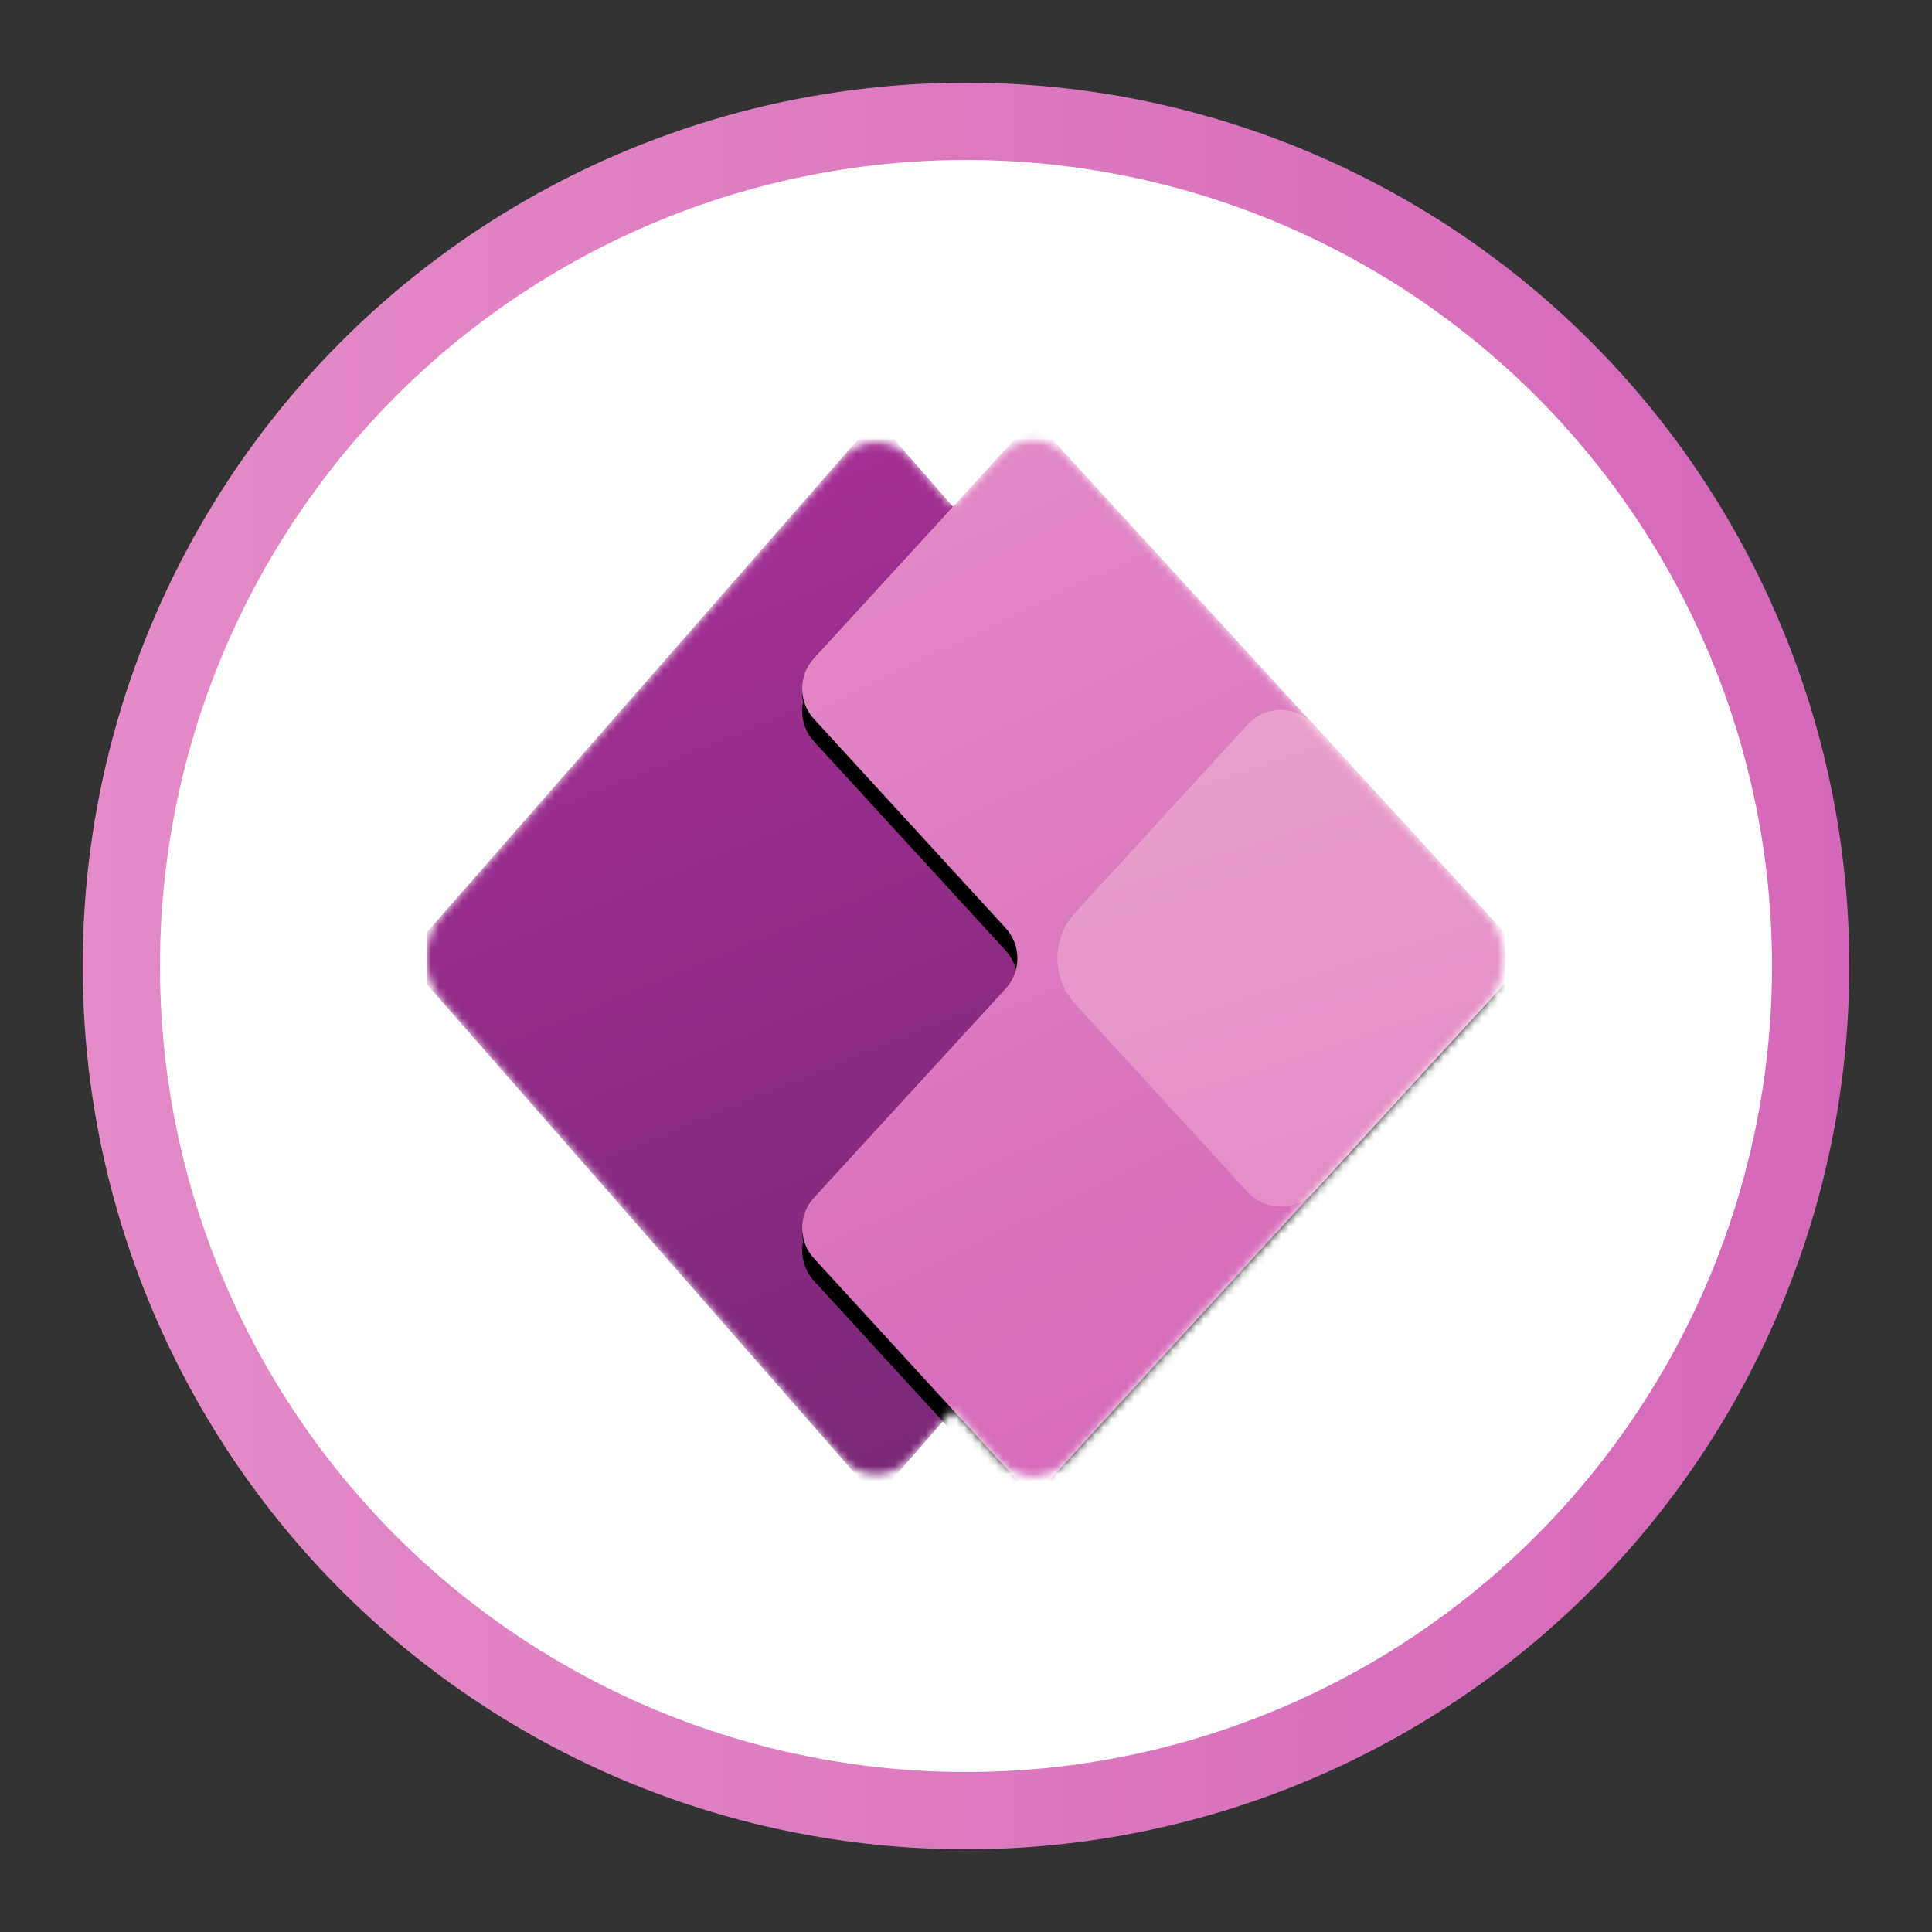 <?xml version="1.0" encoding="UTF-8"?>
<svg id="Excel" xmlns="http://www.w3.org/2000/svg" xmlns:xlink="http://www.w3.org/1999/xlink" viewBox="0 0 250 250">
  <rect x="0" y="0" width="250" height="250" fill="#333333" stroke="none"/>
  <defs>
    <style>
      .cls-1 {
        fill: url(#linear-gradient-2);
      }

      .cls-2, .cls-3 {
        fill: #fff;
      }

      .cls-3 {
        stroke: url(#linear-gradient);
        stroke-miterlimit: 10;
        stroke-width: 10px;
      }

      .cls-4 {
        clip-path: url(#clippath-2);
      }

      .cls-5 {
        clip-path: url(#clippath-1);
      }

      .cls-6 {
        clip-path: url(#clippath);
      }

      .cls-7 {
        fill: none;
      }

      .cls-8 {
        mask: url(#mask);
      }

      .cls-9 {
        fill: url(#linear-gradient-3);
      }

      .cls-10 {
        fill: url(#linear-gradient-4);
      }
    </style>
    <linearGradient id="linear-gradient" x1="10.7" y1="125" x2="239.3" y2="125" gradientUnits="userSpaceOnUse">
      <stop offset="0" stop-color="#e48cc7"/>
      <stop offset="1" stop-color="#d467b9"/>
    </linearGradient>
    <clipPath id="clippath">
      <rect class="cls-7" x="55.19" y="54.19" width="139.62" height="139.62"/>
    </clipPath>
    <clipPath id="clippath-1">
      <rect class="cls-7" x="55.19" y="54.19" width="139.62" height="139.62"/>
    </clipPath>
    <clipPath id="clippath-2">
      <rect class="cls-7" x="55.19" y="54.19" width="139.62" height="139.62"/>
    </clipPath>
    <mask id="mask" x="52.28" y="54.19" width="145.44" height="142.53" maskUnits="userSpaceOnUse">
      <g id="mask0">
        <path class="cls-2" d="m57.31,118.25c-2.88,3.29-2.88,8.2,0,11.49l51.68,59.06c2.32,2.65,6.44,2.65,8.76,0l5.56-6.36,6.13,6.69c2.31,2.52,6.27,2.52,8.58,0l54.3-59.23c3.06-3.34,3.06-8.46,0-11.79l-54.3-59.23c-2.31-2.52-6.27-2.52-8.58,0l-6.13,6.69-5.56-6.36c-2.32-2.65-6.44-2.65-8.76,0l-51.68,59.06Z"/>
      </g>
    </mask>
    <linearGradient id="linear-gradient-2" x1="144.27" y1="51.07" x2="62.83" y2="250.32" gradientTransform="translate(0 250.68) scale(1 -1)" gradientUnits="userSpaceOnUse">
      <stop offset="0" stop-color="#742774"/>
      <stop offset="1" stop-color="#bb35a4"/>
    </linearGradient>
    <linearGradient id="linear-gradient-3" x1="107.34" y1="199.18" x2="174.24" y2="59.56" gradientTransform="translate(0 250.68) scale(1 -1)" xlink:href="#linear-gradient"/>
    <linearGradient id="linear-gradient-4" x1="156.84" y1="158.05" x2="177.2" y2="95.51" gradientTransform="translate(0 250.68) scale(1 -1)" gradientUnits="userSpaceOnUse">
      <stop offset="0" stop-color="#e9a1cb"/>
      <stop offset="1" stop-color="#e48cc7"/>
    </linearGradient>
  </defs>
  <circle class="cls-3" cx="125" cy="125" r="109.3"/>
  <g class="cls-6">
    <g class="cls-5">
      <g class="cls-4">
        <g class="cls-8">
          <g>
            <path class="cls-1" d="m113.37,193.81l-61.08-69.81,61.08-69.81,61.08,69.81-61.08,69.81Z"/>
            <path d="m133.72,57.1l63.99,69.81-63.99,69.81-28.39-30.97c-2.04-2.22-2.04-5.64,0-7.86l24.79-27.04c2.04-2.22,2.04-5.64,0-7.86l-24.79-27.04c-2.04-2.22-2.04-5.64,0-7.86l28.39-30.97Z"/>
            <path d="m133.72,54.74l63.99,69.81-63.99,69.81-28.39-30.97c-2.04-2.22-2.04-5.64,0-7.86l24.79-27.04c2.04-2.22,2.04-5.64,0-7.86l-24.79-27.04c-2.04-2.22-2.04-5.64,0-7.86l28.39-30.97Z"/>
            <path class="cls-9" d="m133.72,54.19l63.99,69.81-63.99,69.81-28.39-30.97c-2.04-2.22-2.04-5.64,0-7.86l24.79-27.04c2.04-2.22,2.04-5.64,0-7.86l-24.79-27.04c-2.04-2.22-2.04-5.64,0-7.86l28.39-30.97Z"/>
            <path class="cls-10" d="m161.43,93.77c2.31-2.52,6.27-2.52,8.58,0l27.71,30.23-27.71,30.23c-2.31,2.52-6.27,2.52-8.58,0l-22.3-24.33c-3.06-3.34-3.06-8.46,0-11.79l22.3-24.33Z"/>
          </g>
        </g>
      </g>
    </g>
  </g>
</svg>